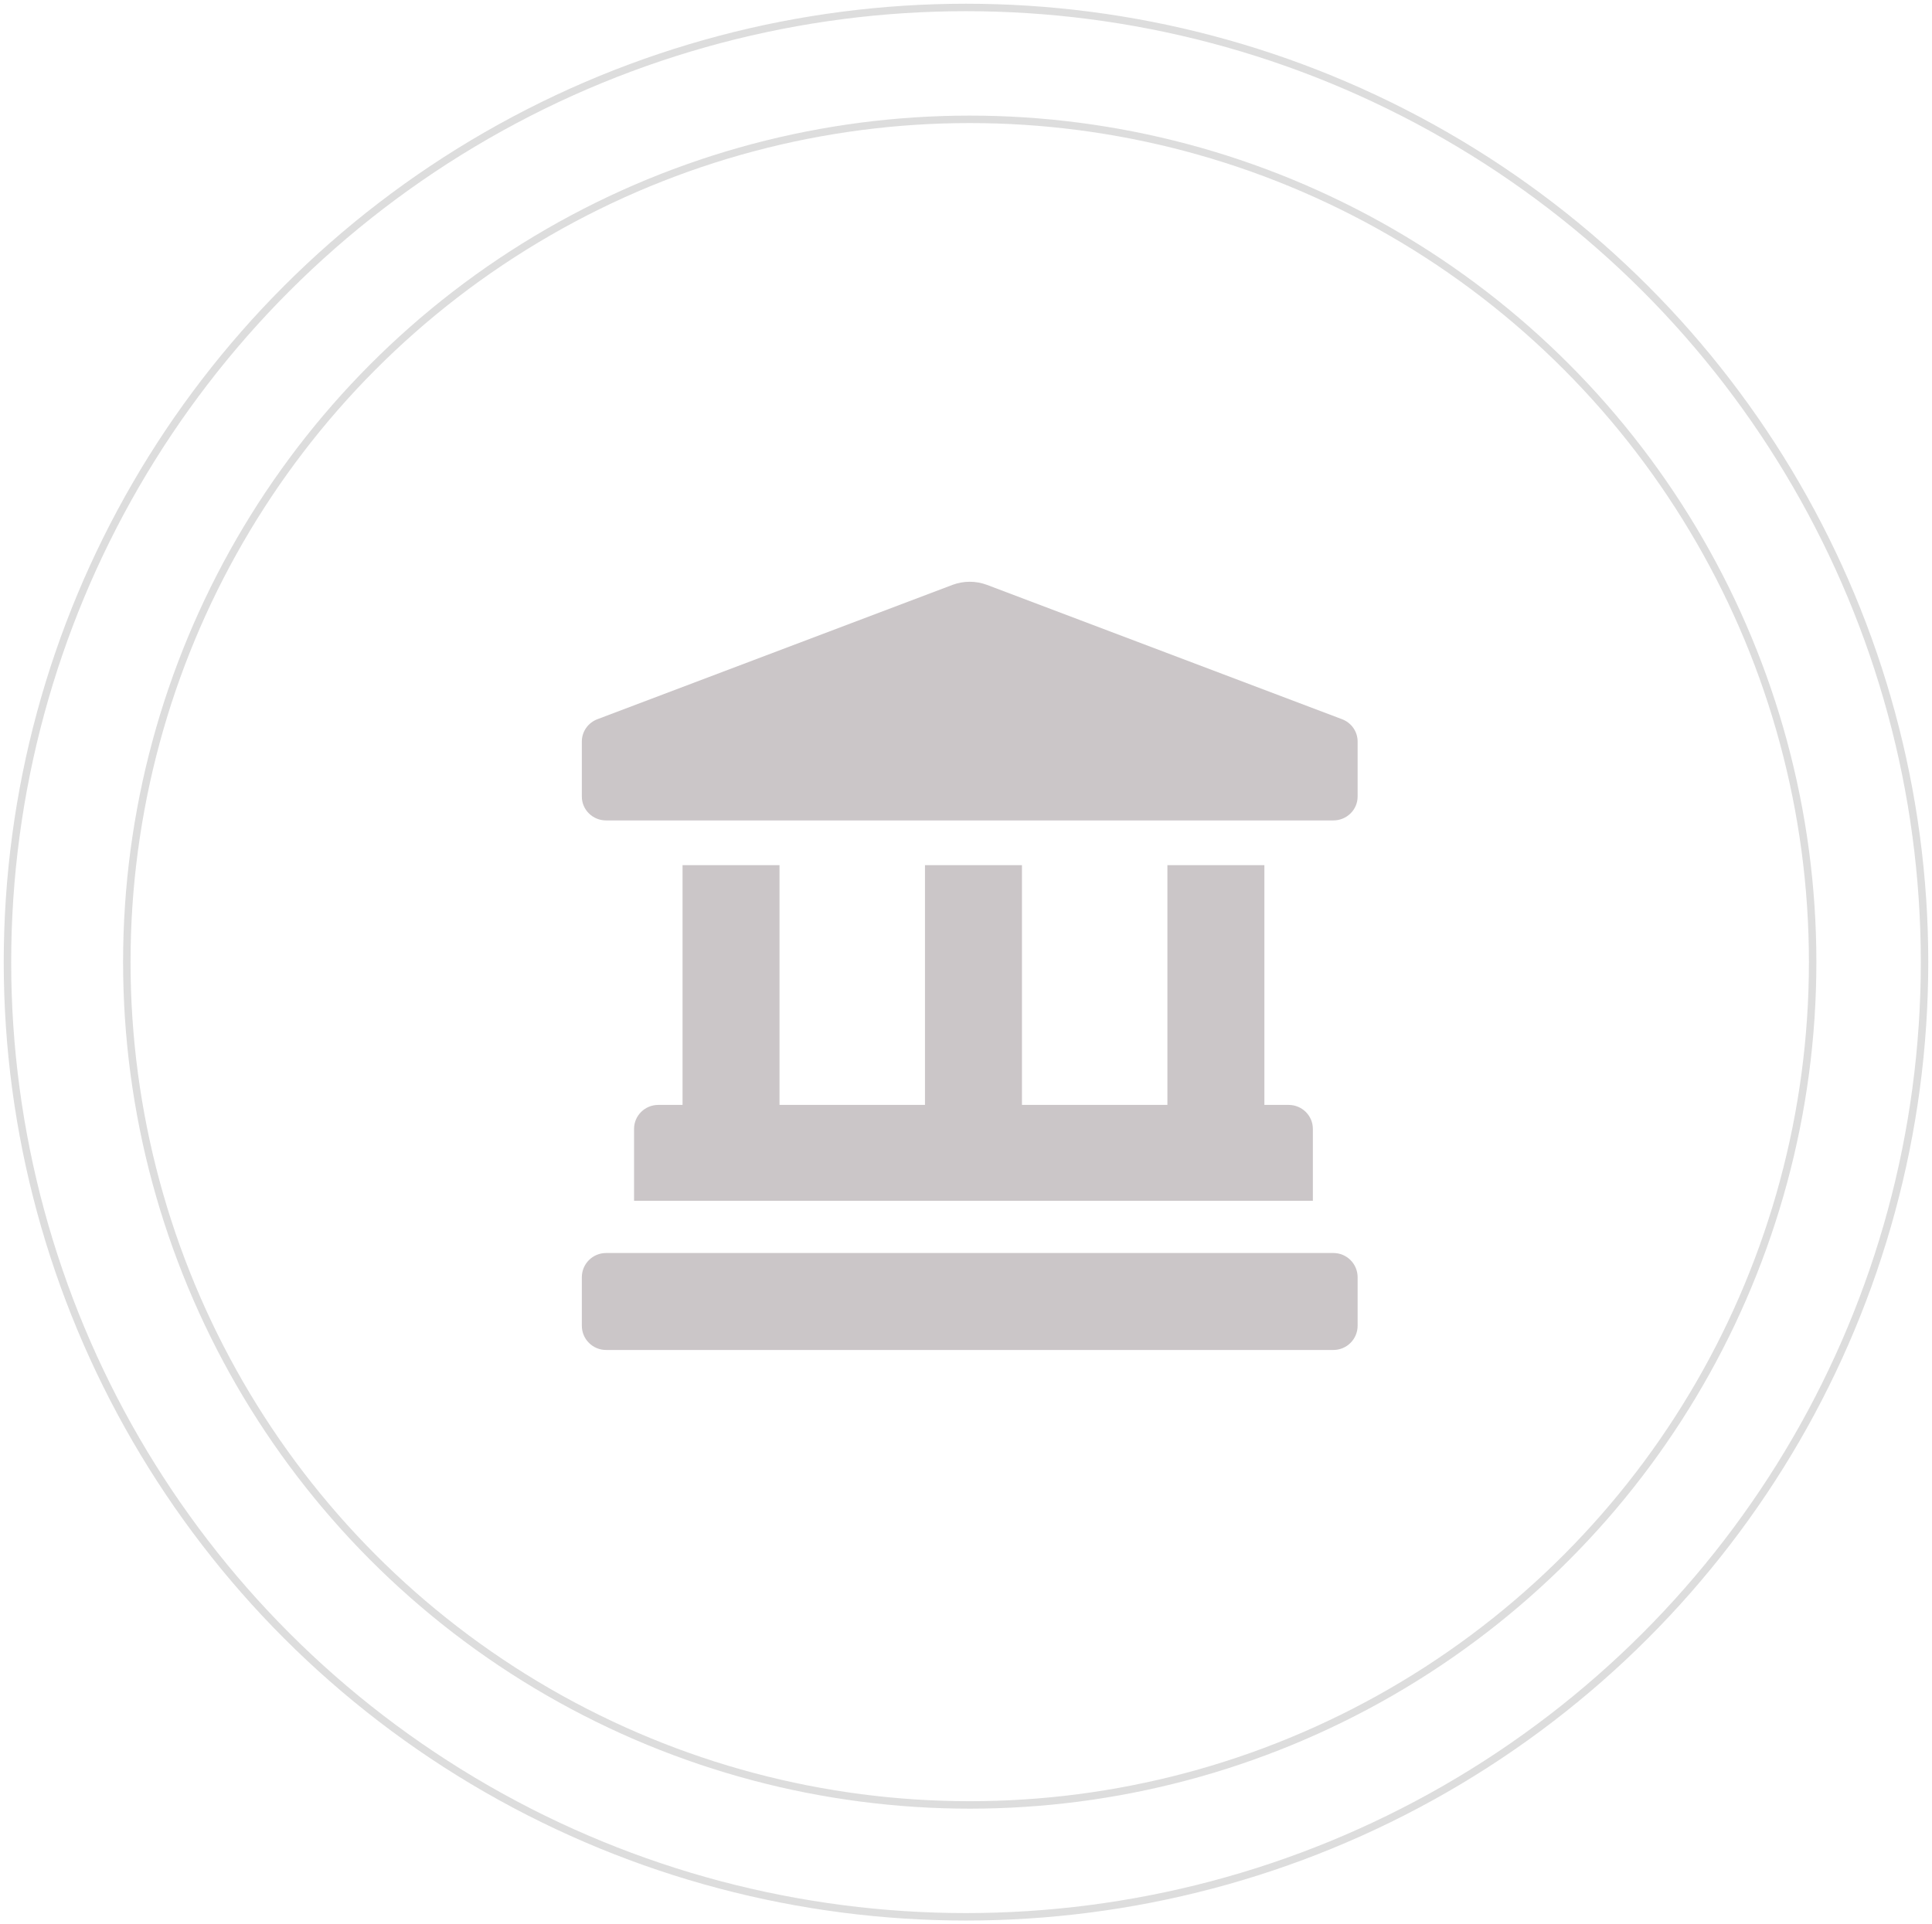 <?xml version="1.0" encoding="UTF-8"?>
<svg width="259px" height="258px" viewBox="0 0 259 258" version="1.1" xmlns="http://www.w3.org/2000/svg" xmlns:xlink="http://www.w3.org/1999/xlink">
    <title>landmark-solid</title>
    <g id="Page-1" stroke="none" stroke-width="1" fill="none" fill-rule="evenodd">
        <g id="landmark-solid" transform="translate(1, 1)">
            <ellipse id="Oval" stroke="#DDDDDD" cx="128.5" cy="128" rx="128.5" ry="128"></ellipse>
            <circle id="Oval" stroke="#DDDDDD" cx="129" cy="128" r="113"></circle>
            <path d="M178.892,95.422 L131.283,77.408 C129.812,76.864 128.19,76.864 126.719,77.408 L79.108,95.422 C77.84,95.891 77,97.084 77,98.418 L77,105.8 C77,107.568 78.454,109 80.25,109 L177.75,109 C179.546,109 181,107.568 181,105.8 L181,98.418 C181,97.084 180.159,95.89 178.892,95.422 Z M90.5,115 L90.5,147.143 L87.25,147.143 C85.454,147.143 84,148.581 84,150.357 L84,160 L175,160 L175,150.357 C175,148.581 173.546,147.143 171.75,147.143 L168.5,147.143 L168.5,115 L155.5,115 L155.5,147.143 L136,147.143 L136,115 L123,115 L123,147.143 L103.5,147.143 L103.5,115 L90.5,115 Z M177.75,167 L80.25,167 C78.454,167 77,168.454 77,170.25 L77,176.75 C77,178.546 78.454,180 80.25,180 L177.75,180 C179.546,180 181,178.546 181,176.75 L181,170.25 C181,168.454 179.546,167 177.75,167 Z" id="Shape" fill="#CBC6C8" fill-rule="nonzero"></path>
        </g>
    </g>
</svg>